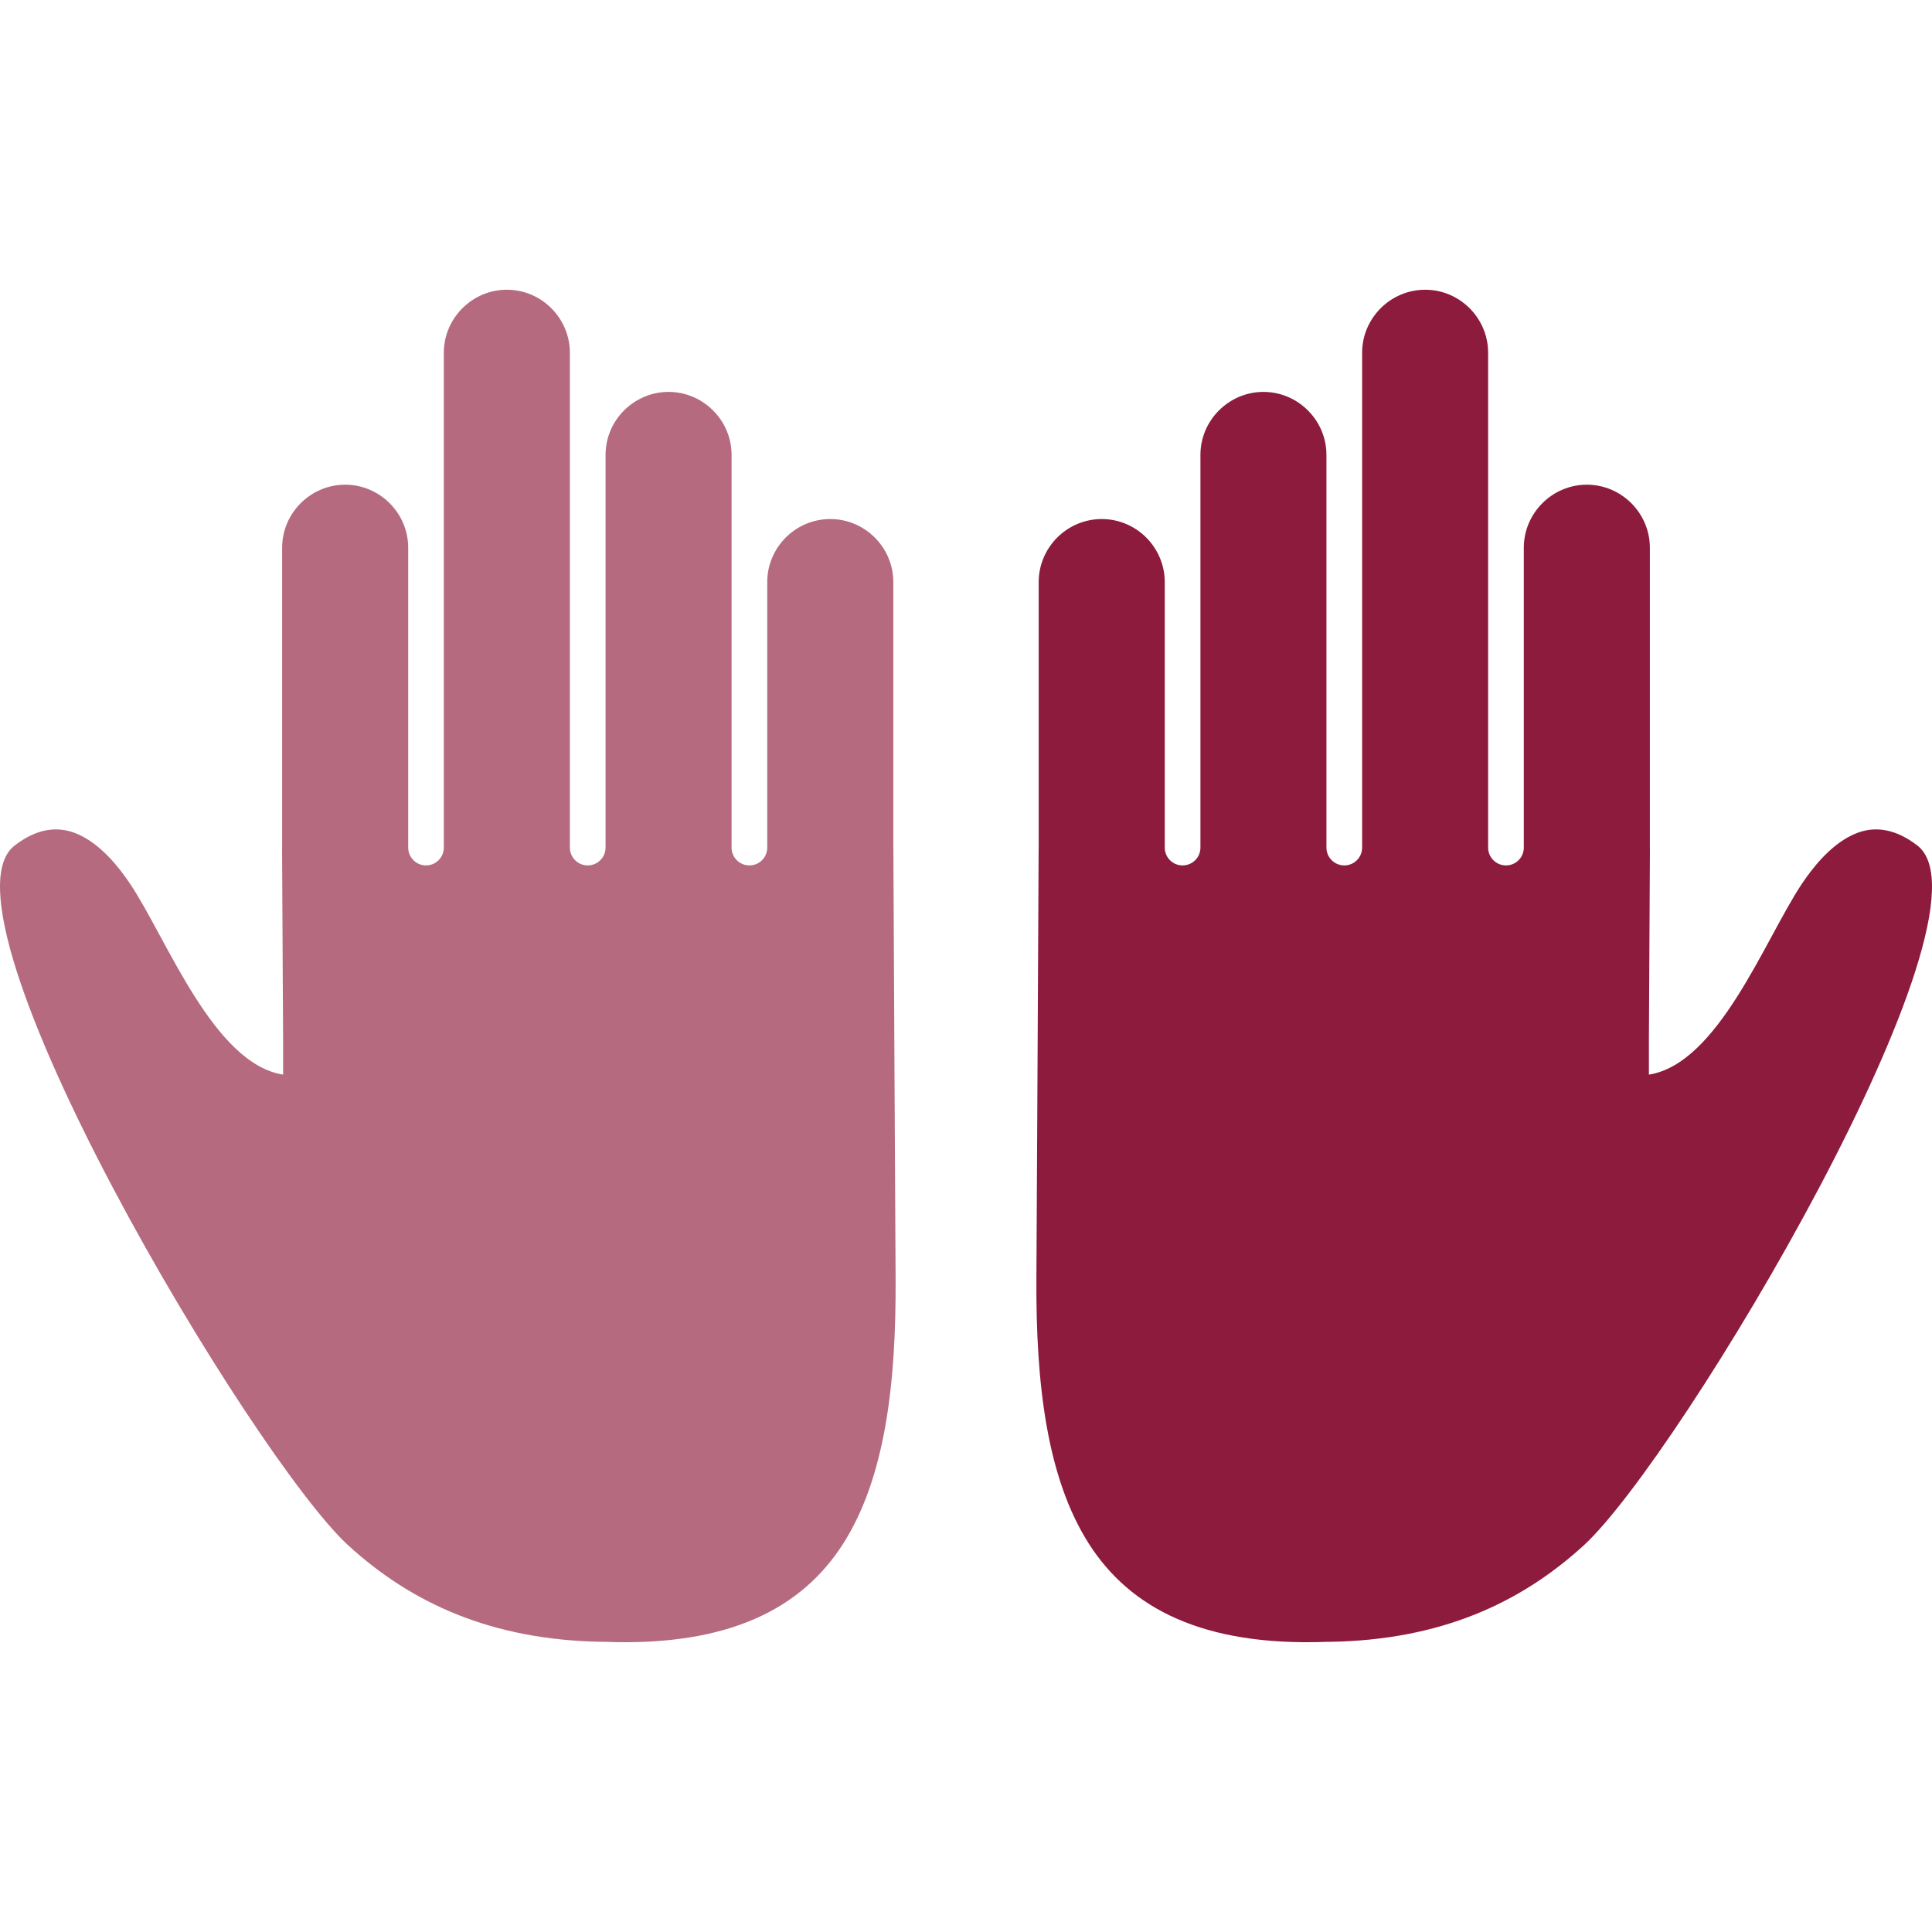 <svg width="32" height="32" viewBox="0 0 32 32" fill="none" xmlns="http://www.w3.org/2000/svg">
<g clip-path="url(#clip0_274_2211)">
<path fill-rule="evenodd" clip-rule="evenodd" d="M18.037 25.572C17.337 24.477 17.157 22.913 17.166 21.19L17.186 17.439L17.203 14.066C17.204 14.057 17.204 14.048 17.204 14.039V9.64C17.204 9.354 17.322 9.093 17.511 8.903C17.701 8.714 17.962 8.597 18.248 8.597C18.535 8.597 18.796 8.714 18.985 8.903C19.174 9.093 19.292 9.354 19.292 9.64V14.039C19.292 14.202 19.424 14.334 19.587 14.334C19.75 14.334 19.883 14.202 19.883 14.039V9.64V7.535C19.883 7.248 20 6.987 20.19 6.798C20.379 6.609 20.64 6.491 20.927 6.491C21.213 6.491 21.474 6.609 21.663 6.798C21.853 6.987 21.97 7.248 21.97 7.535V14.039C21.97 14.202 22.103 14.334 22.266 14.334C22.429 14.334 22.561 14.202 22.561 14.039V7.535V5.843C22.561 5.556 22.678 5.295 22.868 5.106C23.057 4.916 23.318 4.799 23.605 4.799C23.892 4.799 24.152 4.916 24.342 5.106C24.531 5.295 24.648 5.556 24.648 5.843V9.072V14.039C24.648 14.202 24.781 14.334 24.944 14.334C25.107 14.334 25.239 14.202 25.239 14.039V9.072C25.239 8.785 25.357 8.524 25.546 8.335C25.735 8.146 25.996 8.028 26.283 8.028C26.57 8.028 26.831 8.146 27.02 8.335C27.209 8.524 27.327 8.785 27.327 9.072V14.039C27.327 14.047 27.327 14.056 27.328 14.064L27.311 17.208V17.8L27.306 17.8C28.459 17.624 29.229 15.567 29.838 14.649C29.887 14.576 29.936 14.506 29.987 14.44C30.239 14.111 30.516 13.876 30.804 13.781C31.067 13.695 31.355 13.732 31.659 13.934C31.691 13.955 31.723 13.978 31.756 14.003C33.201 15.112 27.823 24.141 26.231 25.597C25.192 26.547 23.864 27.168 22.011 27.194C22 27.193 21.989 27.192 21.978 27.193L21.978 27.194C19.921 27.271 18.718 26.636 18.037 25.572Z" fill="#8D1B3D"/>
<path fill-rule="evenodd" clip-rule="evenodd" d="M13.963 25.572C14.663 24.477 14.843 22.913 14.834 21.19L14.814 17.439L14.797 14.066C14.796 14.057 14.796 14.048 14.796 14.039V9.64C14.796 9.354 14.678 9.093 14.489 8.903C14.299 8.714 14.038 8.597 13.752 8.597C13.465 8.597 13.204 8.714 13.015 8.903C12.825 9.093 12.708 9.354 12.708 9.64V14.039C12.708 14.202 12.576 14.334 12.413 14.334C12.249 14.334 12.117 14.202 12.117 14.039V9.64V7.535C12.117 7.248 12 6.987 11.81 6.798C11.621 6.609 11.36 6.491 11.073 6.491C10.787 6.491 10.526 6.609 10.336 6.798C10.147 6.987 10.03 7.248 10.03 7.535V14.039C10.03 14.202 9.897 14.334 9.734 14.334C9.571 14.334 9.439 14.202 9.439 14.039V7.535V5.843C9.439 5.556 9.321 5.295 9.132 5.106C8.943 4.916 8.682 4.799 8.395 4.799C8.108 4.799 7.848 4.916 7.658 5.106C7.469 5.295 7.351 5.556 7.351 5.843V9.072V14.039C7.351 14.202 7.219 14.334 7.056 14.334C6.893 14.334 6.761 14.202 6.761 14.039V9.072C6.761 8.785 6.643 8.524 6.454 8.335C6.265 8.146 6.004 8.028 5.717 8.028C5.43 8.028 5.169 8.146 4.98 8.335C4.791 8.524 4.673 8.785 4.673 9.072V14.039C4.673 14.047 4.673 14.056 4.672 14.064L4.689 17.208V17.8L4.694 17.8C3.541 17.624 2.771 15.567 2.162 14.649C2.113 14.576 2.064 14.506 2.013 14.44C1.761 14.111 1.484 13.876 1.196 13.781C0.932 13.695 0.645 13.732 0.341 13.934C0.309 13.955 0.277 13.978 0.244 14.003C-1.201 15.112 4.178 24.141 5.769 25.597C6.808 26.547 8.136 27.168 9.989 27.194C10 27.193 10.011 27.192 10.022 27.193L10.022 27.194C12.079 27.271 13.283 26.636 13.963 25.572Z" fill="#8D1B3D" fill-opacity="0.65"/>
</g>
<defs>
<clipPath id="clip0_274_2211">
<rect width="32" height="32" fill="white"/>
</clipPath>
</defs>
</svg>
